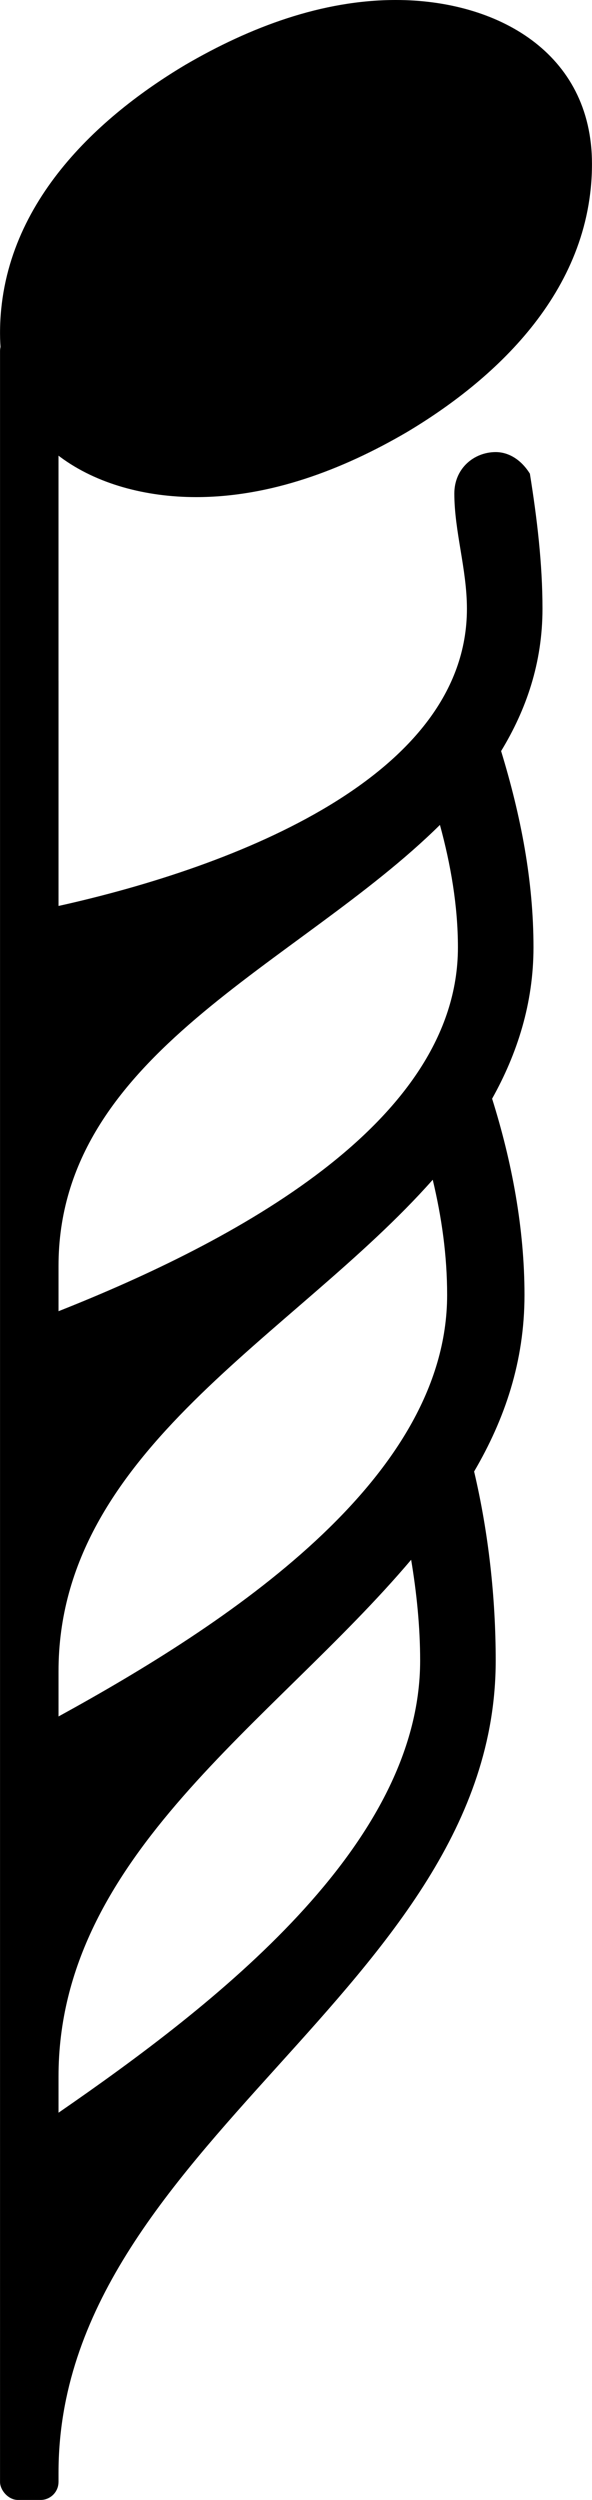 <?xml version="1.0" encoding="UTF-8" standalone="no"?>
<svg
   xmlns:dc="http://purl.org/dc/elements/1.1/"
   xmlns:cc="http://creativecommons.org/ns#"
   xmlns:rdf="http://www.w3.org/1999/02/22-rdf-syntax-ns#"
   xmlns:svg="http://www.w3.org/2000/svg"
   xmlns="http://www.w3.org/2000/svg"
   xmlns:sodipodi="http://sodipodi.sourceforge.net/DTD/sodipodi-0.dtd"
   xmlns:inkscape="http://www.inkscape.org/namespaces/inkscape"
   version="1.2"
   width="2.313mm"
   height="9.757mm"
   viewBox="0 0 1.316 5.552"
   id="svg2"
   inkscape:version="0.91 r13725"
   sodipodi:docname="quadruple-croche.svg">
  <defs
     id="defs184" />
  <sodipodi:namedview
     pagecolor="#ffffff"
     bordercolor="#666666"
     borderopacity="1"
     objecttolerance="10"
     gridtolerance="10"
     guidetolerance="10"
     inkscape:pageopacity="0"
     inkscape:pageshadow="2"
     inkscape:window-width="1920"
     inkscape:window-height="1018"
     id="namedview182"
     showgrid="false"
     fit-margin-top="0"
     fit-margin-left="0"
     fit-margin-right="0"
     fit-margin-bottom="0"
     inkscape:zoom="2.5371828"
     inkscape:cx="82.118862"
     inkscape:cy="-59.446057"
     inkscape:window-x="-8"
     inkscape:window-y="-8"
     inkscape:window-maximized="1"
     inkscape:current-layer="svg2" />
  <!-- Page: 1/1 -->
  <path
     transform="matrix(0.004,0,0,-0.004,0.13,5.512)"
     d="m -16,0 0,1000 16,0 0,-125 c 99,22 227,72 227,165 0,22 -7,43 -7,64 0,14 11,23 23,23 7,0 14,-4 19,-12 4,-25 7,-50 7,-75 0,-30 -9,-56 -23,-79 11,-36 18,-72 18,-109 0,-31 -9,-59 -23,-84 11,-35 18,-72 18,-109 0,-37 -11,-69 -28,-98 8,-34 12,-70 12,-105 C 243,274 0,187 0,5 L 0,0 -16,0 Z M 0,205 c 87,60 201,148 201,251 0,19 -2,38 -5,56 C 119,421 0,348 0,225 l 0,-20 z m 0,220 c 93,51 216,131 216,234 0,22 -3,43 -8,64 C 131,636 0,573 0,450 l 0,-25 z m 0,225 c 96,38 222,104 222,202 0,23 -4,46 -10,68 C 133,842 0,793 0,675 l 0,-25 z"
     id="path46"
     inkscape:connector-curvature="0"
     style="fill:currentColor" />
  <rect
     transform="translate(0.065,1.052)"
     x="-0.065"
     y="-0.312"
     width="0.13"
     height="4.812"
     ry="0.04"
     id="rect48"
     style="fill:currentColor" />
  <a
     id="a56"
     transform="translate(-55.576,-6.293)">
    <path
       transform="matrix(0.004,0,0,-0.004,55.576,6.845)"
       d="m 220,138 c 56,0 109,-29 109,-91 0,-72 -56,-121 -103,-149 -36,-21 -76,-36 -117,-36 -56,0 -109,29 -109,91 0,72 56,121 103,149 36,21 76,36 117,36 z"
       id="path58"
       inkscape:connector-curvature="0"
       style="fill:currentColor" />
  </a>
</svg>
